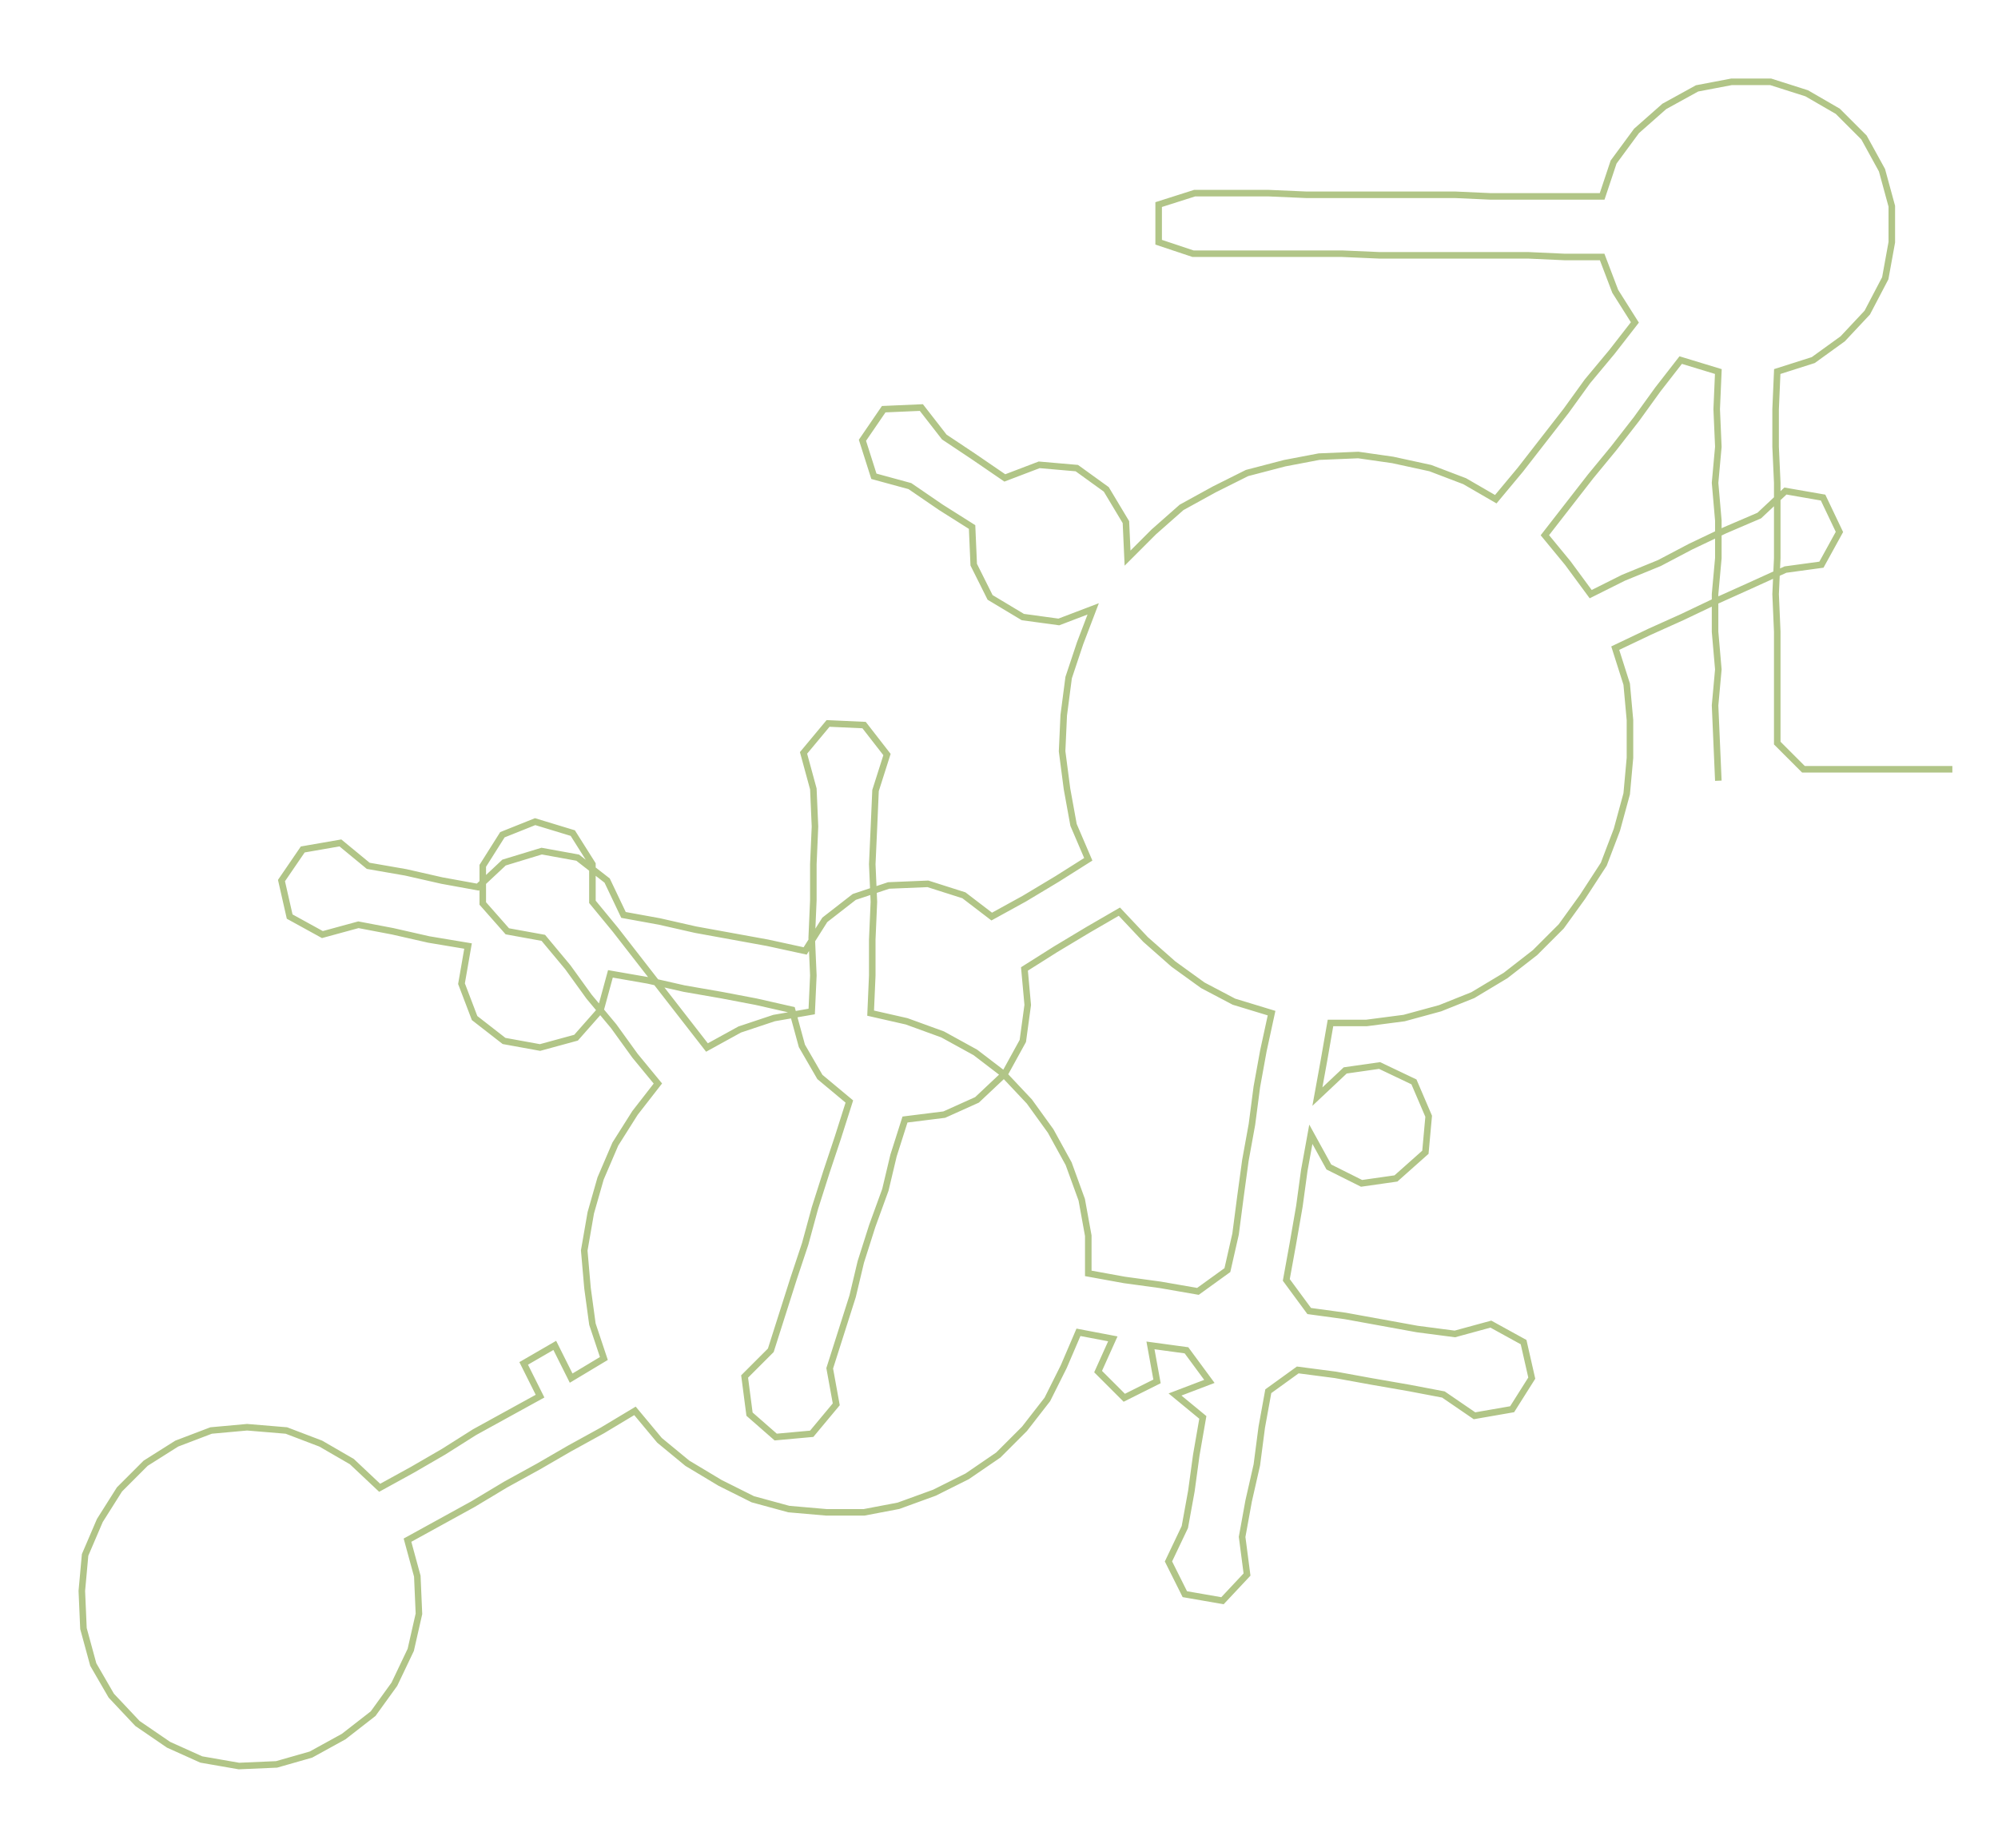 <ns0:svg xmlns:ns0="http://www.w3.org/2000/svg" width="300px" height="277.48px" viewBox="0 0 1220.89 1129.24"><ns0:path style="stroke:#b1c587;stroke-width:4px;fill:none;" d="M1050 477 L1050 477 L1049 454 L1048 431 L1050 409 L1048 386 L1048 363 L1050 341 L1050 318 L1048 295 L1050 273 L1049 250 L1050 227 L1027 220 L1013 238 L1000 256 L986 274 L972 291 L958 309 L944 327 L958 344 L972 363 L992 353 L1014 344 L1033 334 L1054 324 L1075 315 L1091 300 L1114 304 L1124 325 L1113 345 L1091 348 L1069 358 L1049 367 L1028 377 L1008 386 L987 396 L994 418 L996 440 L996 463 L994 485 L988 507 L980 528 L967 548 L954 566 L938 582 L920 596 L900 608 L880 616 L858 622 L835 625 L813 625 L809 648 L805 670 L822 654 L843 651 L864 661 L873 682 L871 704 L853 720 L832 723 L812 713 L801 693 L797 715 L794 737 L790 760 L786 782 L800 801 L822 804 L844 808 L866 812 L889 815 L911 809 L931 820 L936 842 L924 861 L901 865 L882 852 L861 848 L838 844 L816 840 L793 837 L775 850 L771 872 L768 895 L763 917 L759 939 L762 962 L747 978 L724 974 L714 954 L724 933 L728 911 L731 889 L735 866 L718 852 L739 844 L725 825 L703 822 L707 844 L687 854 L671 838 L680 818 L659 814 L650 835 L640 855 L626 873 L610 889 L591 902 L571 912 L549 920 L528 924 L505 924 L482 922 L460 916 L440 906 L420 894 L403 880 L388 862 L368 874 L348 885 L329 896 L309 907 L289 919 L269 930 L249 941 L255 963 L256 986 L251 1008 L241 1029 L228 1047 L210 1061 L190 1072 L169 1078 L146 1079 L123 1075 L103 1066 L84 1053 L68 1036 L57 1017 L51 995 L50 972 L52 950 L61 929 L73 910 L89 894 L108 882 L129 874 L151 872 L175 874 L196 882 L215 893 L232 909 L252 898 L271 887 L290 875 L310 864 L330 853 L320 833 L339 822 L349 842 L369 830 L362 809 L359 787 L357 764 L361 741 L367 720 L376 699 L388 680 L402 662 L388 645 L375 627 L360 609 L347 591 L332 573 L310 569 L295 552 L295 529 L307 510 L327 502 L350 509 L362 528 L362 551 L376 568 L390 586 L404 604 L418 622 L432 640 L452 629 L473 622 L496 618 L497 596 L496 573 L497 550 L497 528 L498 505 L497 482 L491 460 L506 442 L528 443 L542 461 L535 483 L534 506 L533 528 L534 551 L533 574 L533 596 L532 619 L554 624 L576 632 L596 643 L613 656 L629 673 L642 691 L653 711 L661 733 L665 755 L665 778 L687 782 L709 785 L732 789 L750 776 L755 754 L758 731 L761 709 L765 687 L768 664 L772 642 L777 619 L754 612 L735 602 L717 589 L700 574 L684 557 L665 568 L645 580 L626 592 L628 614 L625 636 L614 656 L597 672 L577 681 L553 684 L546 706 L541 727 L533 749 L526 771 L521 792 L514 814 L507 836 L511 858 L496 876 L474 878 L458 864 L455 841 L471 825 L478 803 L485 781 L492 760 L498 738 L505 716 L512 695 L519 673 L501 658 L490 639 L484 617 L462 612 L441 608 L418 604 L396 599 L373 595 L367 617 L352 634 L330 640 L308 636 L290 622 L282 601 L286 578 L262 574 L240 569 L219 565 L197 571 L177 560 L172 538 L185 519 L208 515 L225 529 L248 533 L270 538 L292 542 L308 527 L331 520 L353 524 L371 538 L381 559 L403 563 L425 568 L447 572 L469 576 L492 581 L504 562 L522 548 L543 541 L567 540 L589 547 L606 560 L626 549 L646 537 L665 525 L656 504 L652 482 L649 459 L650 437 L653 414 L660 393 L668 372 L647 380 L625 377 L605 365 L595 345 L594 322 L575 310 L556 297 L534 291 L527 269 L540 250 L563 249 L577 267 L595 279 L614 292 L635 284 L658 286 L676 299 L688 319 L689 341 L705 325 L722 310 L742 299 L762 289 L785 283 L806 279 L830 278 L851 281 L874 286 L895 294 L914 305 L929 287 L943 269 L957 251 L970 233 L985 215 L999 197 L987 178 L979 157 L956 157 L934 156 L910 156 L888 156 L865 156 L843 156 L820 155 L797 155 L775 155 L752 155 L729 155 L708 148 L708 125 L730 118 L752 118 L775 118 L798 119 L821 119 L844 119 L866 119 L889 119 L911 120 L935 120 L956 120 L979 120 L986 99 L1000 80 L1017 65 L1037 54 L1058 50 L1082 50 L1104 57 L1123 68 L1139 84 L1150 104 L1156 126 L1156 148 L1152 170 L1141 191 L1126 207 L1108 220 L1086 227 L1085 250 L1085 273 L1086 295 L1086 318 L1086 341 L1085 363 L1086 386 L1086 409 L1086 431 L1086 454 L1102 470 L1125 470 L1148 470 L1170 470 L1193 470" /></ns0:svg>